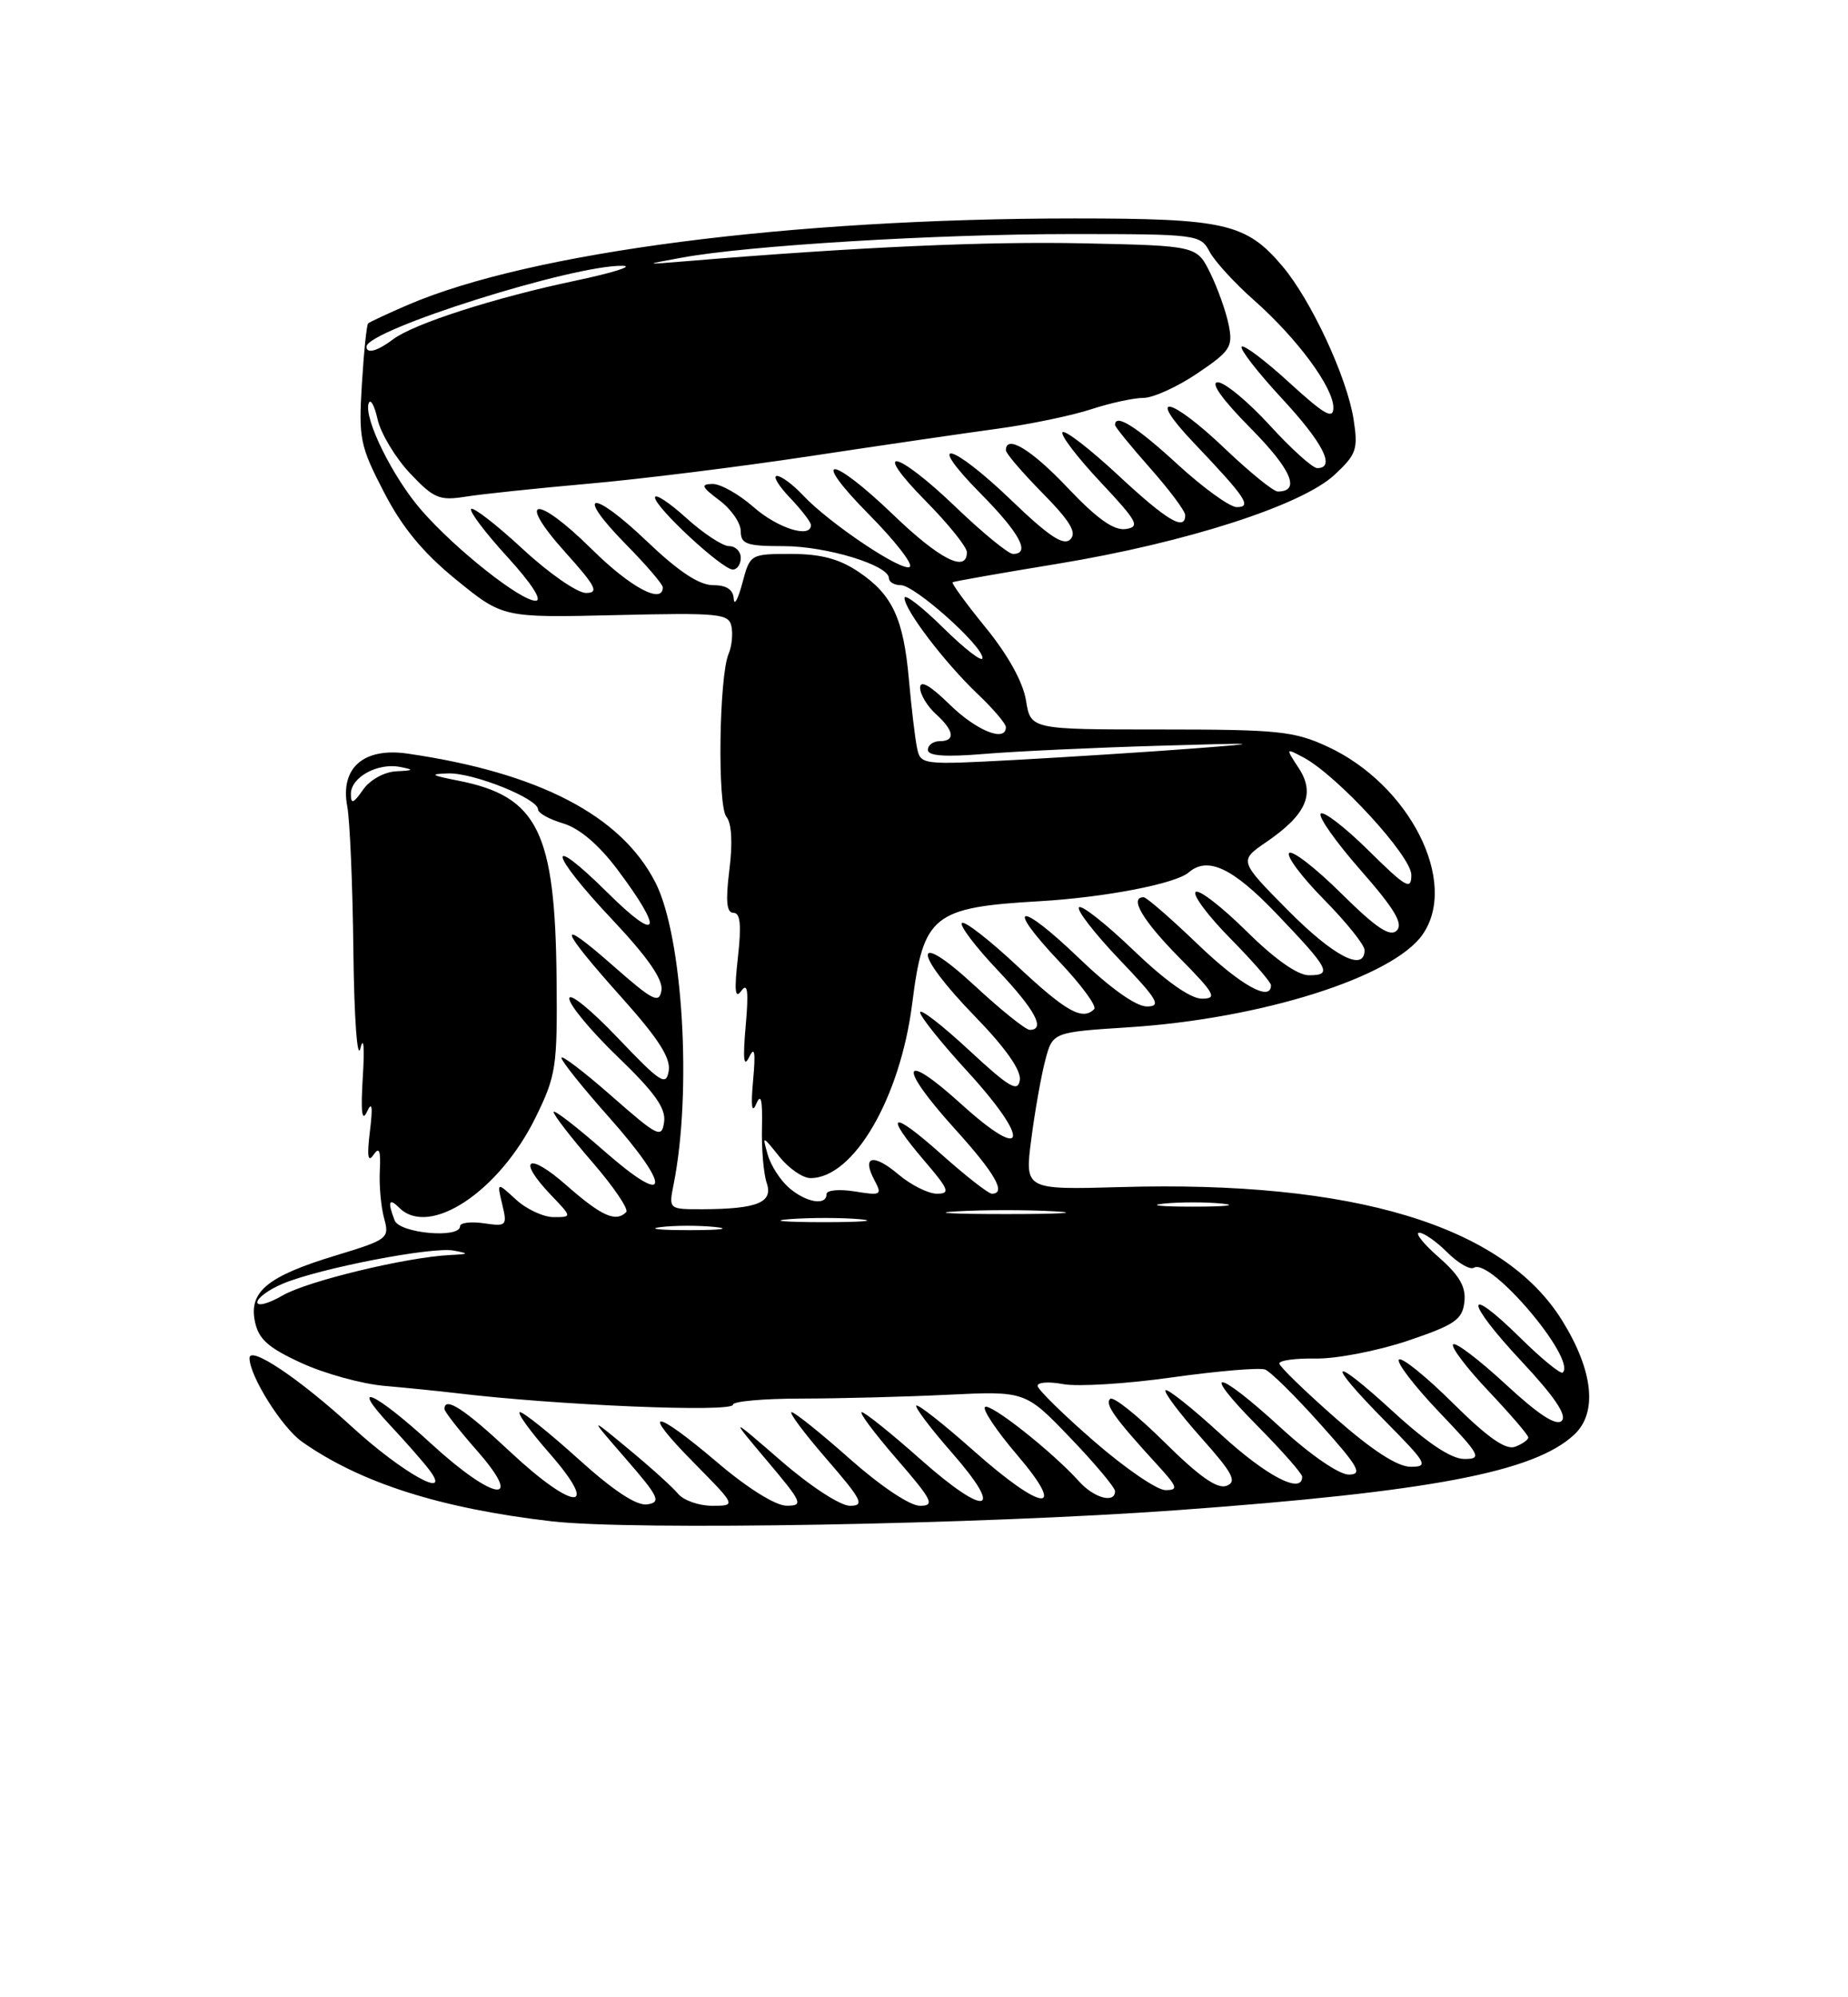 <?xml version="1.0" encoding="UTF-8" standalone="no"?>
<!DOCTYPE svg PUBLIC "-//W3C//DTD SVG 1.1//EN" "http://www.w3.org/Graphics/SVG/1.1/DTD/svg11.dtd" >
<svg xmlns="http://www.w3.org/2000/svg" xmlns:xlink="http://www.w3.org/1999/xlink" version="1.1" viewBox="0 0 237 256">
 <g >
 <path fill="currentColor"
d=" M 151.00 193.56 C 183.54 191.19 196.75 188.68 201.89 183.88 C 204.91 181.07 204.34 175.69 200.33 169.24 C 192.78 157.08 173.61 151.29 143.76 152.15 C 131.41 152.50 131.41 152.50 132.26 146.00 C 132.72 142.43 133.53 137.88 134.05 135.90 C 135.00 132.30 135.00 132.30 144.75 131.67 C 161.74 130.58 178.60 125.26 182.43 119.80 C 187.13 113.09 180.79 100.56 170.24 95.69 C 165.96 93.71 163.87 93.50 148.84 93.50 C 132.18 93.50 132.18 93.50 131.58 89.78 C 131.21 87.45 129.28 83.96 126.41 80.44 C 123.90 77.36 121.99 74.74 122.17 74.63 C 122.35 74.51 128.45 73.44 135.71 72.25 C 152.10 69.55 166.97 64.77 171.17 60.84 C 173.97 58.23 174.19 57.58 173.59 53.73 C 172.74 48.34 168.16 38.49 164.46 34.11 C 159.81 28.62 157.10 28.00 137.78 28.00 C 101.29 28.01 68.13 32.30 52.35 39.06 C 49.71 40.20 47.39 41.28 47.21 41.46 C 47.02 41.64 46.66 45.15 46.41 49.25 C 45.98 56.19 46.17 57.16 49.24 63.08 C 51.58 67.61 54.25 70.84 58.51 74.31 C 64.50 79.18 64.50 79.18 78.98 78.84 C 92.30 78.53 93.49 78.64 93.81 80.31 C 94.01 81.30 93.84 82.88 93.44 83.81 C 92.22 86.66 91.99 103.29 93.16 104.69 C 93.83 105.50 93.98 108.03 93.54 111.49 C 93.04 115.51 93.18 117.00 94.07 117.00 C 94.95 117.00 95.10 118.56 94.63 122.75 C 94.15 127.01 94.27 128.11 95.07 127.00 C 95.88 125.88 96.03 127.03 95.63 131.50 C 95.26 135.76 95.38 136.92 96.07 135.50 C 96.78 134.03 96.92 134.81 96.58 138.50 C 96.28 141.79 96.42 142.81 96.98 141.50 C 97.59 140.07 97.80 140.92 97.72 144.50 C 97.65 147.25 97.93 150.46 98.33 151.63 C 99.18 154.12 97.13 154.96 90.12 154.99 C 85.75 155.00 85.75 155.00 86.39 151.80 C 88.77 139.90 87.57 120.00 84.06 113.12 C 79.68 104.53 69.10 99.03 52.26 96.59 C 46.64 95.78 43.61 98.42 44.53 103.33 C 44.87 105.12 45.23 113.49 45.32 121.93 C 45.42 130.51 45.82 136.00 46.22 134.38 C 46.63 132.70 46.77 134.20 46.53 138.00 C 46.25 142.52 46.41 143.89 47.06 142.50 C 47.72 141.08 47.83 141.80 47.44 145.00 C 47.05 148.18 47.18 149.07 47.89 148.03 C 48.64 146.93 48.84 147.44 48.71 150.03 C 48.61 151.94 48.86 154.69 49.26 156.15 C 49.97 158.72 49.76 158.88 43.12 160.90 C 34.33 163.56 31.90 165.54 32.69 169.37 C 33.16 171.65 34.38 172.74 38.68 174.71 C 41.65 176.07 46.42 177.38 49.29 177.63 C 52.15 177.88 56.30 178.30 58.50 178.56 C 71.43 180.12 94.00 181.06 94.00 180.04 C 94.00 179.61 97.94 179.26 102.75 179.26 C 107.56 179.25 116.00 179.04 121.50 178.77 C 131.50 178.29 131.50 178.29 137.25 184.28 C 140.41 187.57 143.00 190.66 143.00 191.13 C 143.00 192.74 140.32 192.02 138.40 189.89 C 134.96 186.07 126.93 179.73 126.32 180.35 C 125.99 180.68 127.84 183.44 130.44 186.48 C 137.01 194.17 133.72 193.82 124.79 185.88 C 121.00 182.52 117.73 179.94 117.51 180.16 C 117.30 180.37 119.35 183.09 122.08 186.20 C 128.94 194.02 126.52 194.55 118.09 187.08 C 114.32 183.73 110.91 181.00 110.52 181.00 C 110.12 181.00 112.14 183.70 115.00 187.00 C 119.59 192.30 119.94 193.00 117.98 193.00 C 116.69 193.00 112.94 190.49 109.00 187.00 C 105.28 183.70 101.91 181.00 101.52 181.00 C 101.12 181.00 103.14 183.70 106.00 187.00 C 110.56 192.27 110.93 193.00 109.00 193.00 C 107.77 193.00 103.91 190.49 100.18 187.25 C 93.54 181.50 93.54 181.50 98.39 187.25 C 102.90 192.60 103.08 193.00 100.87 192.99 C 99.46 192.98 95.88 190.75 92.05 187.49 C 83.73 180.42 82.01 180.43 89.00 187.50 C 94.43 193.00 94.43 193.00 91.34 193.00 C 89.64 193.00 87.67 192.31 86.97 191.47 C 86.28 190.63 83.41 188.04 80.60 185.72 C 75.50 181.50 75.50 181.50 80.28 187.00 C 84.51 191.87 84.82 192.54 83.02 192.82 C 81.66 193.03 78.74 191.12 74.25 187.07 C 70.55 183.73 67.15 181.00 66.69 181.00 C 66.22 181.00 67.92 183.36 70.45 186.25 C 77.13 193.87 73.63 193.75 65.43 186.08 C 59.55 180.58 57.00 178.92 57.00 180.60 C 57.00 180.92 58.85 183.29 61.10 185.85 C 67.40 192.99 63.39 192.46 55.34 185.08 C 48.03 178.37 44.58 176.84 50.10 182.75 C 52.03 184.81 54.26 187.35 55.05 188.39 C 58.10 192.41 51.60 188.80 45.15 182.89 C 38.38 176.69 32.00 172.42 32.00 174.07 C 32.00 176.36 36.15 182.97 38.73 184.79 C 46.23 190.07 56.49 193.34 70.75 194.99 C 81.15 196.19 125.66 195.40 151.00 193.56 Z  M 140.32 184.74 C 136.37 181.31 133.11 178.11 133.07 177.64 C 133.03 177.16 134.51 177.06 136.36 177.41 C 138.20 177.75 144.50 177.37 150.34 176.54 C 156.19 175.72 161.55 175.27 162.25 175.54 C 162.95 175.81 166.13 178.95 169.32 182.52 C 174.26 188.03 174.80 189.00 172.97 189.00 C 171.72 189.00 168.03 186.46 164.26 183.00 C 155.90 175.34 153.76 175.18 161.28 182.78 C 164.43 185.96 167.00 188.88 167.00 189.28 C 167.00 191.59 162.42 189.21 156.60 183.87 C 152.93 180.50 149.72 177.95 149.47 178.19 C 149.23 178.44 151.27 181.15 154.00 184.22 C 158.11 188.83 158.69 189.91 157.30 190.44 C 156.12 190.89 153.80 189.26 149.34 184.85 C 145.88 181.42 142.75 178.92 142.37 179.30 C 141.67 179.99 142.97 181.80 148.42 187.75 C 151.04 190.61 151.16 191.00 149.45 190.99 C 148.38 190.99 144.27 188.17 140.32 184.74 Z  M 171.26 181.75 C 167.35 178.31 164.11 175.17 164.07 174.77 C 164.03 174.37 166.14 174.08 168.75 174.13 C 171.36 174.17 176.65 173.15 180.50 171.86 C 186.56 169.82 187.54 169.15 187.80 166.90 C 188.03 164.96 187.20 163.50 184.52 161.15 C 182.54 159.42 181.42 158.00 182.01 158.00 C 182.60 158.00 184.22 159.13 185.61 160.52 C 187.00 161.90 188.53 162.79 189.02 162.49 C 191.15 161.17 202.17 174.17 200.42 175.92 C 200.16 176.17 197.72 174.18 195.00 171.50 C 187.75 164.36 187.82 166.67 195.09 174.44 C 199.34 178.98 200.99 181.41 200.29 182.11 C 199.59 182.81 197.31 181.33 193.10 177.43 C 189.71 174.30 186.68 171.99 186.36 172.31 C 186.04 172.63 188.08 175.32 190.89 178.29 C 193.70 181.26 196.00 183.94 196.00 184.24 C 196.00 184.54 195.24 185.08 194.32 185.43 C 193.12 185.89 190.82 184.29 186.34 179.85 C 182.88 176.42 179.76 173.90 179.41 174.26 C 179.06 174.61 181.36 177.62 184.53 180.95 C 189.87 186.54 190.11 187.00 187.80 187.00 C 186.12 187.00 183.08 184.98 178.64 180.91 C 170.50 173.45 169.89 174.31 177.72 182.22 C 183.01 187.57 183.25 188.00 180.91 188.00 C 179.22 188.00 175.98 185.90 171.26 181.75 Z  M 33.00 166.92 C 33.00 166.36 34.48 165.28 36.30 164.52 C 40.99 162.56 55.45 159.76 58.19 160.29 C 60.22 160.67 60.16 160.74 57.71 160.86 C 52.10 161.14 39.41 164.20 36.25 166.04 C 34.46 167.08 33.00 167.47 33.00 166.92 Z  M 50.61 156.42 C 49.68 154.01 49.88 153.48 51.20 154.80 C 55.06 158.66 64.02 152.73 68.69 143.22 C 71.32 137.86 71.49 136.75 71.38 125.50 C 71.20 106.58 68.97 102.07 58.78 100.06 C 55.24 99.37 55.02 99.20 57.50 99.13 C 60.73 99.04 69.00 102.36 69.00 103.74 C 69.00 104.21 70.45 105.02 72.23 105.54 C 74.30 106.16 76.78 108.26 79.16 111.42 C 85.19 119.45 84.58 121.01 77.95 114.45 C 69.88 106.46 70.37 109.24 78.58 117.93 C 83.05 122.68 85.05 125.55 84.83 126.93 C 84.54 128.69 83.75 128.29 78.59 123.75 C 71.17 117.23 71.64 118.84 79.82 127.96 C 84.43 133.11 86.04 135.62 85.76 137.26 C 85.43 139.26 84.72 138.79 79.20 133.00 C 75.80 129.43 73.02 127.17 73.01 127.98 C 73.00 128.80 75.81 132.17 79.25 135.48 C 83.96 140.01 85.42 142.07 85.17 143.80 C 84.87 145.95 84.39 145.71 78.42 140.47 C 74.89 137.37 72.00 135.17 72.00 135.58 C 72.00 135.99 74.70 139.37 78.00 143.08 C 86.25 152.36 85.96 154.96 77.50 147.54 C 73.92 144.40 71.00 142.15 71.00 142.53 C 71.00 142.91 73.24 145.81 75.98 148.97 C 78.71 152.13 80.66 155.00 80.31 155.36 C 78.97 156.70 77.14 155.87 72.64 151.92 C 67.68 147.55 66.21 148.52 70.69 153.20 C 73.37 156.00 73.37 156.00 71.00 156.00 C 69.70 156.00 67.52 154.99 66.17 153.75 C 63.72 151.50 63.72 151.50 64.41 154.37 C 65.07 157.11 64.96 157.22 62.05 156.79 C 60.37 156.55 59.00 156.72 59.00 157.17 C 59.00 158.78 51.24 158.08 50.61 156.42 Z  M 84.73 157.28 C 86.50 157.06 89.65 157.05 91.73 157.27 C 93.80 157.49 92.35 157.67 88.50 157.67 C 84.65 157.68 82.95 157.50 84.73 157.28 Z  M 101.28 156.26 C 103.91 156.06 107.96 156.06 110.28 156.27 C 112.60 156.48 110.45 156.65 105.50 156.65 C 100.55 156.64 98.65 156.47 101.28 156.26 Z  M 122.75 155.26 C 126.19 155.06 131.81 155.06 135.25 155.26 C 138.69 155.45 135.88 155.61 129.00 155.61 C 122.12 155.61 119.31 155.45 122.75 155.26 Z  M 149.25 154.27 C 151.31 154.06 154.69 154.06 156.75 154.27 C 158.81 154.49 157.12 154.66 153.00 154.66 C 148.88 154.66 147.19 154.49 149.25 154.27 Z  M 101.20 152.25 C 100.08 151.29 98.85 149.38 98.46 148.00 C 97.75 145.50 97.75 145.50 99.95 148.25 C 101.16 149.76 102.95 151.00 103.94 151.00 C 109.48 151.00 115.45 140.75 116.99 128.61 C 118.42 117.28 119.65 116.30 133.34 115.51 C 141.70 115.02 150.76 113.28 152.45 111.82 C 154.88 109.73 158.08 111.23 163.68 117.08 C 170.52 124.23 170.92 125.00 167.86 125.00 C 166.40 125.00 163.46 122.92 159.81 119.31 C 156.64 116.18 153.73 113.94 153.33 114.33 C 152.94 114.73 154.95 117.41 157.81 120.31 C 160.66 123.20 163.00 125.89 163.00 126.28 C 163.00 128.48 159.08 126.28 153.58 121.00 C 150.14 117.70 147.03 115.00 146.67 115.00 C 144.78 115.00 146.55 117.99 151.22 122.72 C 155.83 127.39 156.16 128.00 154.13 128.00 C 152.67 128.00 149.48 125.74 145.41 121.84 C 141.88 118.45 138.72 115.95 138.38 116.29 C 138.04 116.63 140.36 119.62 143.53 122.95 C 148.51 128.16 148.99 129.00 147.07 129.00 C 145.68 129.00 142.37 126.64 138.41 122.84 C 130.65 115.38 128.73 115.72 135.88 123.28 C 138.69 126.25 140.69 128.98 140.33 129.34 C 138.82 130.85 136.74 129.68 130.51 123.86 C 126.90 120.48 123.68 117.98 123.36 118.30 C 123.04 118.62 125.08 121.32 127.89 124.29 C 132.75 129.43 134.14 132.00 132.06 132.00 C 131.54 132.00 128.39 129.48 125.06 126.39 C 116.97 118.91 116.96 121.97 125.04 130.28 C 128.95 134.30 130.97 137.18 130.79 138.43 C 130.55 140.05 129.45 139.40 124.25 134.58 C 120.81 131.39 118.00 129.22 118.00 129.75 C 118.00 130.28 120.73 133.69 124.08 137.34 C 132.27 146.29 131.70 149.15 123.25 141.49 C 115.53 134.50 115.06 136.52 122.50 144.74 C 127.63 150.41 129.11 153.00 127.20 153.00 C 126.76 153.00 123.83 150.71 120.70 147.92 C 114.25 142.17 113.25 142.59 118.58 148.82 C 121.71 152.48 121.90 153.00 120.15 153.00 C 119.05 153.00 116.83 151.89 115.22 150.53 C 111.97 147.79 110.48 148.16 112.15 151.28 C 113.16 153.17 113.00 153.26 109.62 152.71 C 107.62 152.39 106.00 152.54 106.00 153.06 C 106.00 154.58 103.38 154.14 101.20 152.25 Z  M 165.17 116.67 C 158.89 110.33 158.89 110.33 162.41 107.92 C 167.54 104.41 168.71 101.74 166.57 98.47 C 164.86 95.86 164.86 95.86 167.18 97.09 C 171.52 99.42 181.00 109.73 181.00 112.14 C 181.00 114.15 180.33 113.77 175.52 109.02 C 172.51 106.05 169.75 103.92 169.38 104.28 C 169.01 104.65 171.32 107.92 174.50 111.54 C 178.85 116.49 179.99 118.41 179.13 119.27 C 178.27 120.13 176.51 118.96 172.02 114.52 C 168.74 111.27 165.73 108.94 165.33 109.33 C 164.94 109.73 166.95 112.41 169.81 115.31 C 172.66 118.20 175.00 121.11 175.00 121.78 C 175.00 124.64 171.01 122.57 165.17 116.67 Z  M 45.00 101.76 C 45.00 99.62 48.43 97.74 51.30 98.30 C 53.16 98.66 53.09 98.75 50.81 98.86 C 49.27 98.94 47.44 99.96 46.56 101.22 C 45.31 103.01 45.00 103.11 45.00 101.76 Z  M 117.59 95.78 C 117.34 94.52 116.88 90.64 116.57 87.15 C 115.87 79.26 114.45 76.21 110.10 73.29 C 107.63 71.63 105.27 71.00 101.45 71.00 C 96.23 71.00 96.19 71.02 95.20 74.75 C 94.65 76.81 94.16 77.71 94.10 76.75 C 94.03 75.56 93.17 75.00 91.43 75.00 C 89.66 75.00 86.98 73.22 82.92 69.34 C 75.83 62.58 73.59 62.98 80.31 69.81 C 82.89 72.43 85.00 74.89 85.00 75.28 C 85.00 77.52 80.83 75.28 75.88 70.38 C 68.74 63.32 66.07 63.63 72.49 70.78 C 76.43 75.16 76.86 76.00 75.15 76.00 C 74.03 76.00 70.37 73.46 67.03 70.36 C 63.68 67.26 60.71 64.96 60.43 65.24 C 60.15 65.52 62.23 68.28 65.06 71.37 C 68.18 74.79 69.61 77.00 68.69 77.00 C 66.75 77.00 58.49 70.47 54.11 65.47 C 50.40 61.25 46.62 53.61 47.28 51.70 C 47.51 51.04 48.03 51.97 48.43 53.77 C 48.84 55.56 50.70 58.66 52.57 60.65 C 55.64 63.90 56.35 64.20 59.77 63.65 C 61.85 63.32 68.91 62.58 75.45 62.00 C 81.99 61.43 94.80 59.84 103.92 58.46 C 113.04 57.08 123.88 55.50 128.00 54.94 C 132.12 54.38 137.49 53.26 139.93 52.46 C 142.36 51.66 145.38 51.00 146.63 51.00 C 147.88 51.00 150.99 49.59 153.55 47.86 C 157.79 45.00 158.14 44.46 157.58 41.66 C 157.24 39.97 156.19 36.99 155.23 35.04 C 153.50 31.50 153.50 31.50 139.00 31.19 C 126.54 30.92 110.00 31.66 88.00 33.48 C 82.50 33.93 82.50 33.93 87.41 33.03 C 95.83 31.47 120.15 30.00 137.40 30.00 C 153.52 30.00 153.96 30.06 155.12 32.25 C 155.78 33.49 158.34 36.29 160.81 38.47 C 166.35 43.36 171.00 49.65 171.00 52.25 C 171.00 53.81 169.86 53.16 165.37 49.06 C 162.28 46.23 159.52 44.15 159.24 44.43 C 158.96 44.71 161.26 47.68 164.36 51.03 C 169.70 56.78 171.33 60.00 168.93 60.00 C 168.34 60.00 165.59 57.53 162.83 54.50 C 160.06 51.48 157.07 49.00 156.18 49.00 C 155.17 49.00 156.74 51.20 160.40 54.90 C 165.63 60.19 166.84 63.00 163.87 63.00 C 163.31 63.00 160.26 60.52 157.09 57.50 C 150.03 50.77 146.83 50.17 153.09 56.75 C 159.80 63.80 160.60 65.00 158.61 65.00 C 157.72 65.00 154.29 62.52 151.00 59.50 C 145.74 54.67 143.00 52.94 143.00 54.47 C 143.00 54.72 145.03 57.21 147.50 60.00 C 149.97 62.79 152.00 65.50 152.00 66.03 C 152.00 68.13 149.67 66.74 143.40 60.91 C 139.80 57.56 136.59 55.08 136.27 55.40 C 135.95 55.72 138.12 58.57 141.09 61.74 C 145.90 66.86 146.26 67.53 144.36 67.81 C 142.84 68.02 140.69 66.49 136.96 62.56 C 132.30 57.63 129.00 55.62 129.00 57.72 C 129.00 58.11 131.12 60.58 133.71 63.21 C 137.24 66.80 138.13 68.27 137.27 69.13 C 136.40 70.00 134.53 68.76 129.72 64.14 C 121.92 56.65 118.49 55.90 125.78 63.28 C 130.80 68.36 132.21 71.00 129.91 71.00 C 129.32 71.00 126.02 68.30 122.58 65.00 C 114.88 57.61 111.57 56.98 118.78 64.28 C 121.65 67.19 124.00 70.11 124.00 70.78 C 124.00 73.47 120.51 71.70 114.58 66.00 C 106.46 58.20 103.76 58.18 111.47 65.97 C 114.73 69.26 117.07 72.26 116.69 72.64 C 115.88 73.45 106.40 67.12 103.00 63.50 C 101.71 62.12 100.20 61.00 99.64 61.00 C 99.08 61.00 99.84 62.26 101.31 63.80 C 102.79 65.35 104.00 66.92 104.00 67.30 C 104.00 69.05 99.75 67.72 96.65 65.00 C 94.77 63.35 92.40 62.01 91.37 62.03 C 89.82 62.06 89.97 62.41 92.25 64.12 C 93.76 65.24 95.00 67.03 95.00 68.08 C 95.00 69.74 95.75 70.00 100.48 70.00 C 105.98 70.00 114.00 72.44 114.00 74.11 C 114.00 74.60 114.69 75.00 115.52 75.00 C 117.31 75.00 126.00 82.75 126.00 84.34 C 126.00 84.94 123.75 83.21 121.00 80.50 C 118.25 77.79 116.00 76.05 116.00 76.64 C 116.00 78.17 121.15 84.93 125.38 88.95 C 127.37 90.84 129.00 92.75 129.00 93.20 C 129.00 95.18 125.25 93.68 121.79 90.30 C 119.30 87.86 118.00 87.12 118.00 88.14 C 118.00 88.99 118.90 90.50 120.00 91.50 C 122.38 93.65 122.57 95.00 120.50 95.00 C 119.67 95.00 119.00 95.50 119.00 96.12 C 119.00 96.89 121.22 97.05 126.25 96.63 C 130.24 96.30 140.25 95.83 148.50 95.59 C 161.83 95.19 162.33 95.23 153.00 95.94 C 147.22 96.38 137.00 97.03 130.28 97.40 C 118.12 98.05 118.05 98.04 117.59 95.78 Z  M 95.00 71.50 C 95.00 70.67 94.33 70.00 93.50 70.00 C 92.68 70.00 90.20 68.37 88.00 66.38 C 85.80 64.39 84.00 63.21 84.00 63.76 C 84.00 65.02 92.62 73.00 93.98 73.00 C 94.54 73.00 95.00 72.33 95.00 71.50 Z  M 47.00 44.44 C 47.00 42.31 73.64 33.90 79.88 34.07 C 81.32 34.11 78.57 34.97 73.78 35.98 C 63.42 38.16 53.03 41.50 50.40 43.50 C 48.42 45.00 47.00 45.39 47.00 44.44 Z "/>
</g>
</svg>
